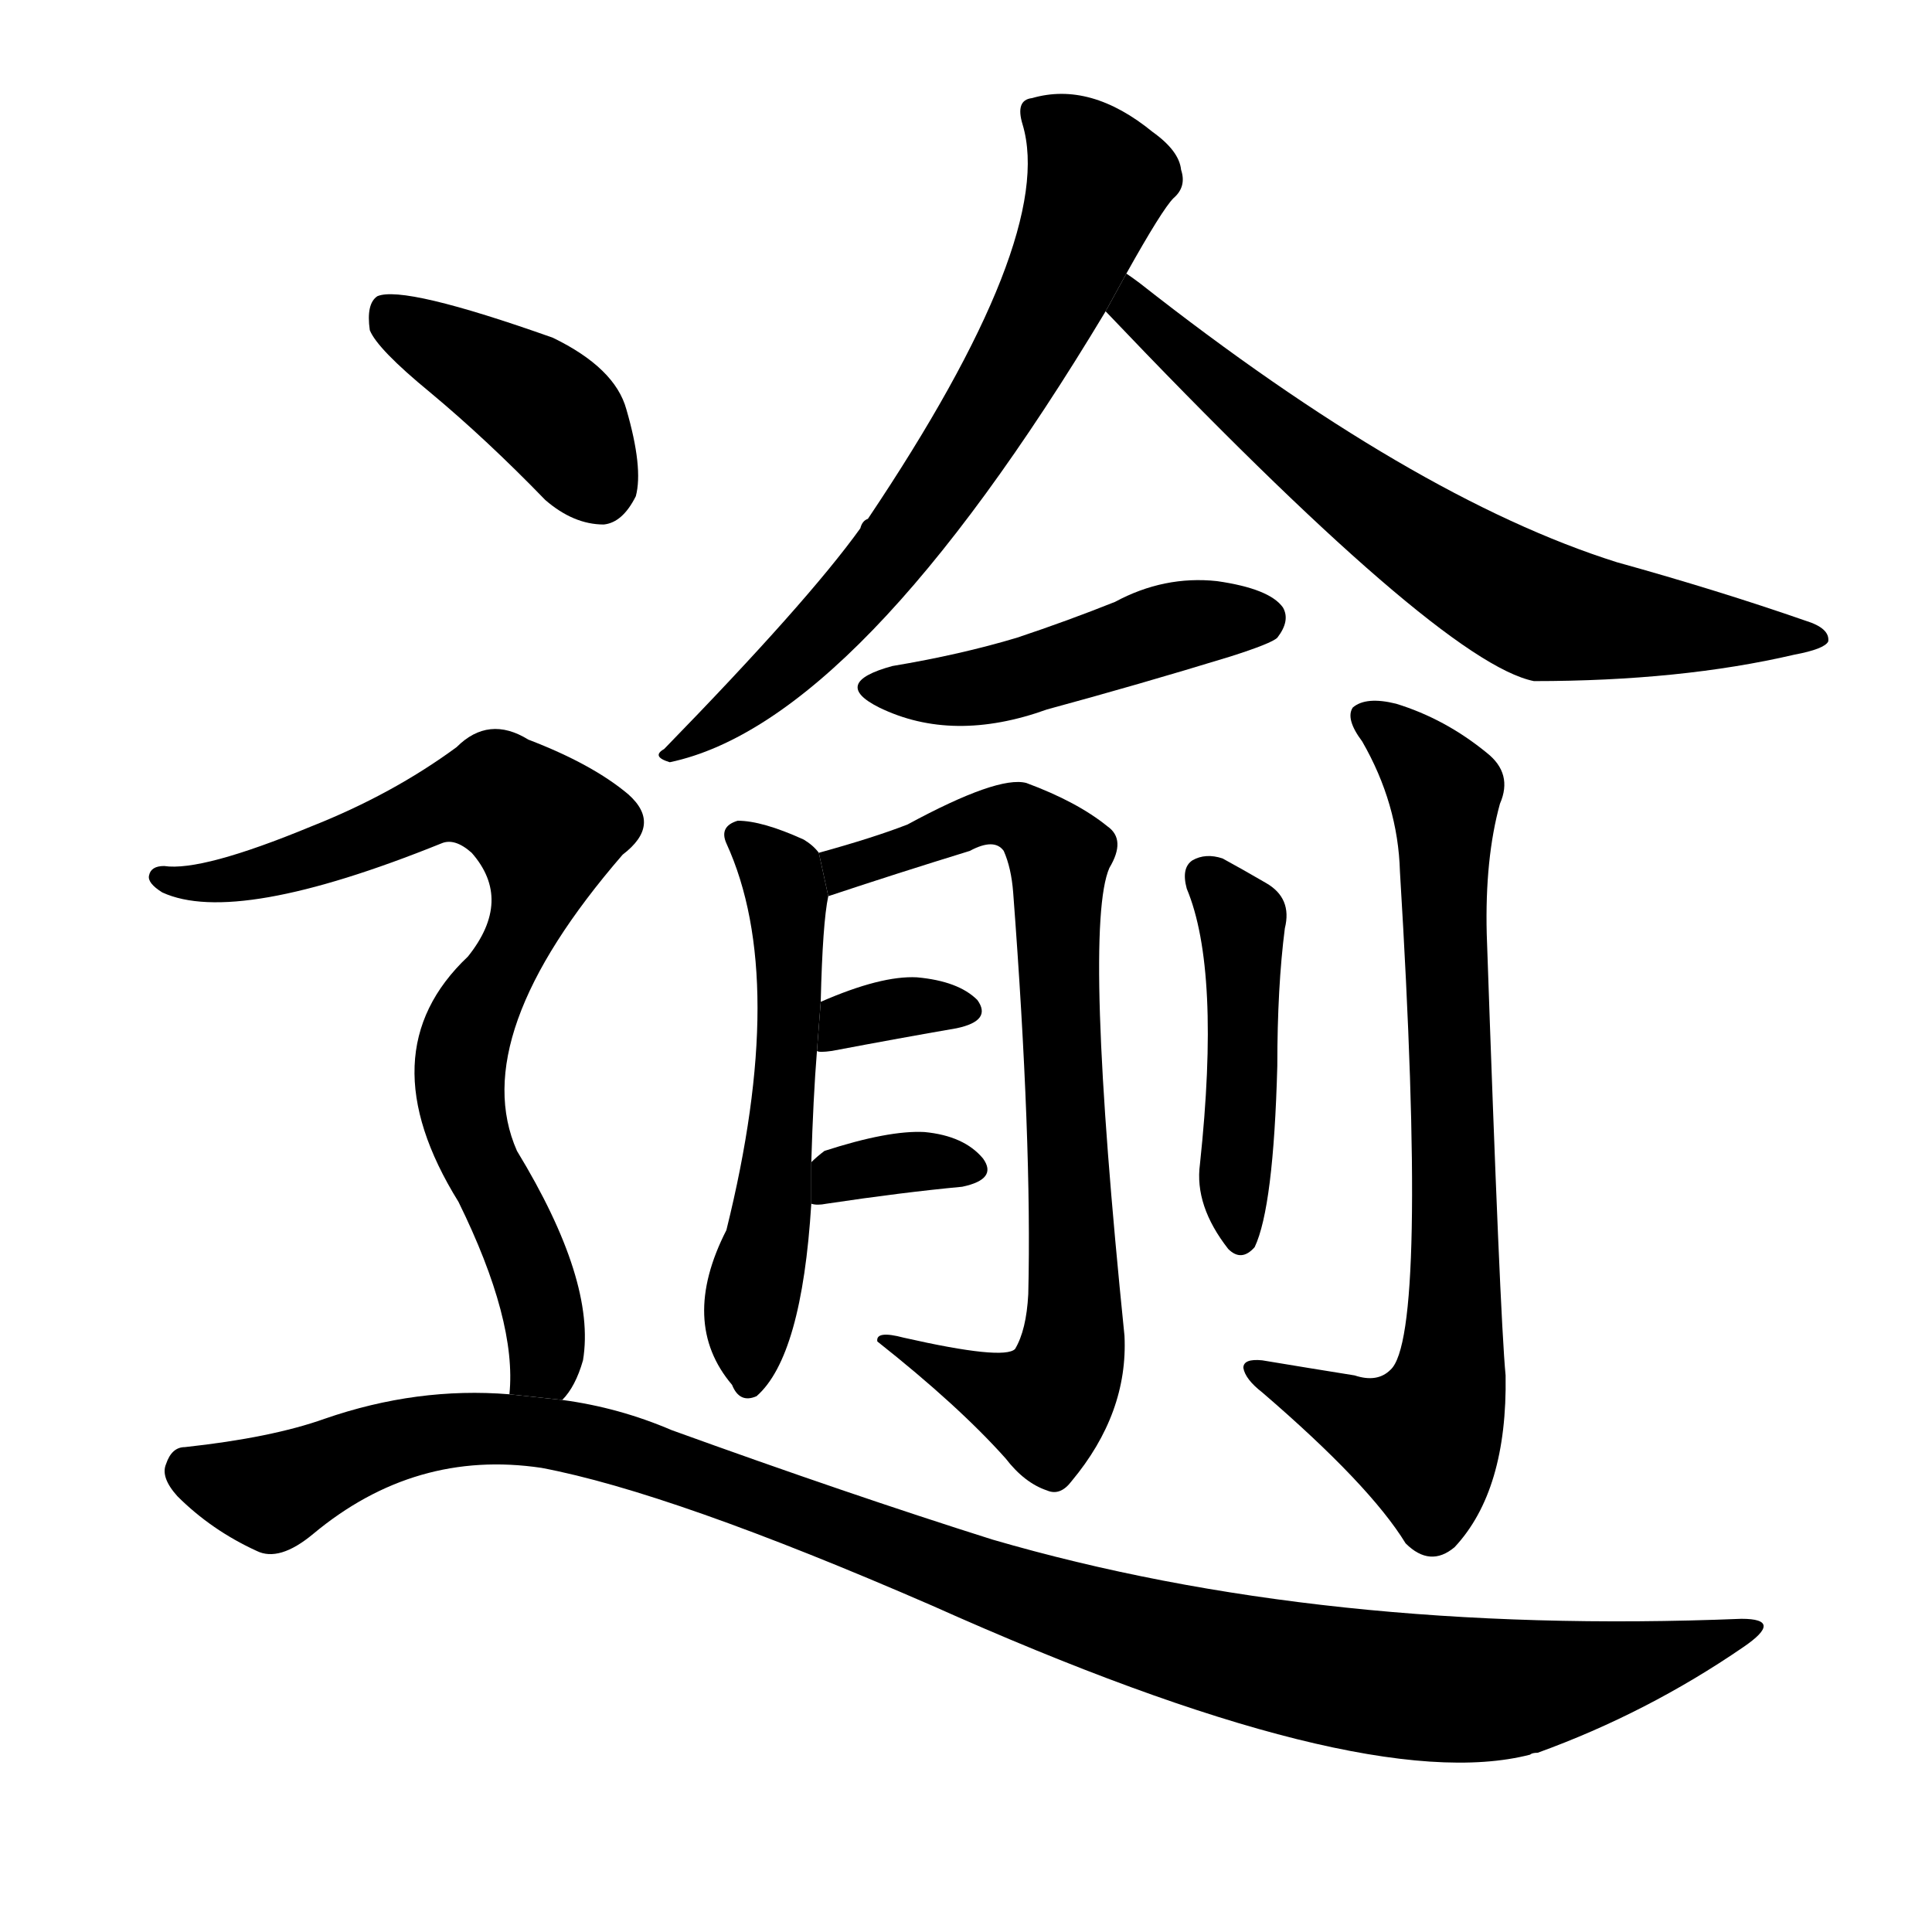 <svg version="1.1" viewBox="0 0 1024 1024" xmlns="http://www.w3.org/2000/svg">
  <g stroke="black" stroke-dasharray="1,1" stroke-width="1" transform="scale(4, 4)">
  </g>
  <g transform="scale(1, -1) translate(0, -900)">
    <style type="text/css">
      
        @keyframes keyframes0 {
          from {
            stroke: blue;
            stroke-dashoffset: 683;
            stroke-width: 128;
          }
          69% {
            animation-timing-function: step-end;
            stroke: blue;
            stroke-dashoffset: 0;
            stroke-width: 128;
          }
          to {
            stroke: black;
            stroke-width: 1024;
          }
        }
        #make-me-a-hanzi-animation-0 {
          animation: keyframes0 0.806s both;
          animation-delay: 0s;
          animation-timing-function: linear;
        }
      
        @keyframes keyframes1 {
          from {
            stroke: blue;
            stroke-dashoffset: 686;
            stroke-width: 128;
          }
          69% {
            animation-timing-function: step-end;
            stroke: blue;
            stroke-dashoffset: 0;
            stroke-width: 128;
          }
          to {
            stroke: black;
            stroke-width: 1024;
          }
        }
        #make-me-a-hanzi-animation-1 {
          animation: keyframes1 0.808s both;
          animation-delay: 0.806s;
          animation-timing-function: linear;
        }
      
        @keyframes keyframes2 {
          from {
            stroke: blue;
            stroke-dashoffset: 464;
            stroke-width: 128;
          }
          60% {
            animation-timing-function: step-end;
            stroke: blue;
            stroke-dashoffset: 0;
            stroke-width: 128;
          }
          to {
            stroke: black;
            stroke-width: 1024;
          }
        }
        #make-me-a-hanzi-animation-2 {
          animation: keyframes2 0.628s both;
          animation-delay: 1.614s;
          animation-timing-function: linear;
        }
      
        @keyframes keyframes3 {
          from {
            stroke: blue;
            stroke-dashoffset: 551;
            stroke-width: 128;
          }
          64% {
            animation-timing-function: step-end;
            stroke: blue;
            stroke-dashoffset: 0;
            stroke-width: 128;
          }
          to {
            stroke: black;
            stroke-width: 1024;
          }
        }
        #make-me-a-hanzi-animation-3 {
          animation: keyframes3 0.698s both;
          animation-delay: 2.242s;
          animation-timing-function: linear;
        }
      
        @keyframes keyframes4 {
          from {
            stroke: blue;
            stroke-dashoffset: 774;
            stroke-width: 128;
          }
          72% {
            animation-timing-function: step-end;
            stroke: blue;
            stroke-dashoffset: 0;
            stroke-width: 128;
          }
          to {
            stroke: black;
            stroke-width: 1024;
          }
        }
        #make-me-a-hanzi-animation-4 {
          animation: keyframes4 0.88s both;
          animation-delay: 2.94s;
          animation-timing-function: linear;
        }
      
        @keyframes keyframes5 {
          from {
            stroke: blue;
            stroke-dashoffset: 334;
            stroke-width: 128;
          }
          52% {
            animation-timing-function: step-end;
            stroke: blue;
            stroke-dashoffset: 0;
            stroke-width: 128;
          }
          to {
            stroke: black;
            stroke-width: 1024;
          }
        }
        #make-me-a-hanzi-animation-5 {
          animation: keyframes5 0.522s both;
          animation-delay: 3.82s;
          animation-timing-function: linear;
        }
      
        @keyframes keyframes6 {
          from {
            stroke: blue;
            stroke-dashoffset: 339;
            stroke-width: 128;
          }
          52% {
            animation-timing-function: step-end;
            stroke: blue;
            stroke-dashoffset: 0;
            stroke-width: 128;
          }
          to {
            stroke: black;
            stroke-width: 1024;
          }
        }
        #make-me-a-hanzi-animation-6 {
          animation: keyframes6 0.526s both;
          animation-delay: 4.342s;
          animation-timing-function: linear;
        }
      
        @keyframes keyframes7 {
          from {
            stroke: blue;
            stroke-dashoffset: 452;
            stroke-width: 128;
          }
          60% {
            animation-timing-function: step-end;
            stroke: blue;
            stroke-dashoffset: 0;
            stroke-width: 128;
          }
          to {
            stroke: black;
            stroke-width: 1024;
          }
        }
        #make-me-a-hanzi-animation-7 {
          animation: keyframes7 0.618s both;
          animation-delay: 4.868s;
          animation-timing-function: linear;
        }
      
        @keyframes keyframes8 {
          from {
            stroke: blue;
            stroke-dashoffset: 757;
            stroke-width: 128;
          }
          71% {
            animation-timing-function: step-end;
            stroke: blue;
            stroke-dashoffset: 0;
            stroke-width: 128;
          }
          to {
            stroke: black;
            stroke-width: 1024;
          }
        }
        #make-me-a-hanzi-animation-8 {
          animation: keyframes8 0.866s both;
          animation-delay: 5.486s;
          animation-timing-function: linear;
        }
      
        @keyframes keyframes9 {
          from {
            stroke: blue;
            stroke-dashoffset: 407;
            stroke-width: 128;
          }
          57% {
            animation-timing-function: step-end;
            stroke: blue;
            stroke-dashoffset: 0;
            stroke-width: 128;
          }
          to {
            stroke: black;
            stroke-width: 1024;
          }
        }
        #make-me-a-hanzi-animation-9 {
          animation: keyframes9 0.581s both;
          animation-delay: 6.352s;
          animation-timing-function: linear;
        }
      
        @keyframes keyframes10 {
          from {
            stroke: blue;
            stroke-dashoffset: 791;
            stroke-width: 128;
          }
          72% {
            animation-timing-function: step-end;
            stroke: blue;
            stroke-dashoffset: 0;
            stroke-width: 128;
          }
          to {
            stroke: black;
            stroke-width: 1024;
          }
        }
        #make-me-a-hanzi-animation-10 {
          animation: keyframes10 0.894s both;
          animation-delay: 6.933s;
          animation-timing-function: linear;
        }
      
        @keyframes keyframes11 {
          from {
            stroke: blue;
            stroke-dashoffset: 1100;
            stroke-width: 128;
          }
          78% {
            animation-timing-function: step-end;
            stroke: blue;
            stroke-dashoffset: 0;
            stroke-width: 128;
          }
          to {
            stroke: black;
            stroke-width: 1024;
          }
        }
        #make-me-a-hanzi-animation-11 {
          animation: keyframes11 1.145s both;
          animation-delay: 7.826s;
          animation-timing-function: linear;
        }
      
    </style>
    
      <path d="M 597 755 Q 616 789 622 795 Q 629 801 626 810 Q 625 820 611 830 Q 578 857 547 848 Q 538 847 542 834 Q 560 774 460 625 Q 457 624 456 620 Q 428 581 352 503 Q 345 499 355 496 Q 455 517 586 735 L 597 755 Z" fill="black"></path>
    
      <path d="M 586 735 Q 763 549 813 539 Q 891 539 951 553 Q 967 556 969 560 Q 970 567 957 571 Q 911 587 857 602 Q 749 636 604 750 Q 600 753 597 755 L 586 735 Z" fill="black"></path>
    
      <path d="M 473 547 Q 440 538 466 525 Q 505 506 555 524 Q 603 537 652 552 Q 674 559 677 562 Q 684 571 680 578 Q 673 588 645 592 Q 617 595 591 581 Q 566 571 539 562 Q 509 553 473 547 Z" fill="black"></path>
    
      <path d="M 430 284 Q 431 318 433 343 L 435 369 Q 436 411 439 425 L 434 448 Q 431 452 426 455 Q 404 465 391 465 Q 381 462 385 453 Q 418 381 385 248 Q 360 199 388 166 Q 392 156 401 160 Q 425 181 430 262 L 430 284 Z" fill="black"></path>
    
      <path d="M 439 425 Q 475 437 514 449 Q 527 456 532 449 Q 536 440 537 427 Q 547 295 545 214 Q 544 195 538 185 Q 532 179 479 191 Q 464 195 465 189 Q 508 155 533 127 Q 543 114 555 110 Q 562 107 568 115 Q 598 151 596 192 Q 574 408 588 440 Q 597 455 587 462 Q 571 475 544 485 Q 529 489 481 463 Q 463 456 434 448 L 439 425 Z" fill="black"></path>
    
      <path d="M 433 343 Q 434 342 441 343 Q 478 350 507 355 Q 526 359 518 370 Q 508 380 486 382 Q 467 383 435 369 L 433 343 Z" fill="black"></path>
    
      <path d="M 430 262 Q 433 261 438 262 Q 478 268 510 271 Q 529 275 521 286 Q 511 298 490 300 Q 471 301 437 290 Q 433 287 430 284 L 430 262 Z" fill="black"></path>
    
      <path d="M 629 429 Q 647 386 636 283 Q 633 261 651 238 Q 658 231 665 239 Q 675 260 677 335 Q 677 377 681 408 Q 685 424 671 432 Q 659 439 648 445 Q 639 448 632 444 Q 626 440 629 429 Z" fill="black"></path>
    
      <path d="M 718 171 Q 693 175 669 179 Q 659 180 659 175 Q 660 169 669 162 Q 726 113 745 82 Q 758 69 771 80 Q 799 110 798 171 Q 795 202 788 405 Q 787 445 795 474 Q 802 490 788 501 Q 766 519 740 527 Q 724 531 717 525 Q 713 519 722 507 Q 741 474 742 438 Q 757 192 737 174 Q 730 167 718 171 Z" fill="black"></path>
    
      <path d="M 228 692 Q 258 667 289 635 Q 304 622 320 622 Q 330 623 337 637 Q 341 652 332 683 Q 326 705 293 721 Q 214 749 200 743 Q 194 739 196 725 Q 200 715 228 692 Z" fill="black"></path>
    
      <path d="M 298 158 Q 305 165 309 179 Q 316 221 274 290 Q 247 351 330 447 Q 351 463 333 479 Q 314 495 280 508 Q 259 521 242 504 Q 208 479 165 462 Q 107 438 87 441 Q 80 441 79 436 Q 78 432 86 427 Q 125 409 234 453 Q 241 456 250 448 Q 272 423 248 393 Q 194 342 243 263 Q 274 200 270 161 L 298 158 Z" fill="black"></path>
    
      <path d="M 270 161 Q 221 165 172 148 Q 144 138 98 133 Q 91 133 88 124 Q 85 117 94 107 Q 112 89 136 78 Q 148 72 166 87 Q 220 132 287 122 Q 356 109 494 49 Q 722 -53 811 -30 Q 812 -29 815 -29 Q 873 -8 924 27 Q 946 42 923 42 Q 701 33 526 84 Q 450 108 356 142 Q 328 154 298 158 L 270 161 Z" fill="black"></path>
    
    
      <clipPath id="make-me-a-hanzi-clip-0">
        <path d="M 597 755 Q 616 789 622 795 Q 629 801 626 810 Q 625 820 611 830 Q 578 857 547 848 Q 538 847 542 834 Q 560 774 460 625 Q 457 624 456 620 Q 428 581 352 503 Q 345 499 355 496 Q 455 517 586 735 L 597 755 Z"></path>
      </clipPath>
      <path clip-path="url(#make-me-a-hanzi-clip-0)" d="M 555 837 L 582 805 L 535 699 L 460 591 L 393 525 L 376 512 L 361 509 L 359 502" fill="none" id="make-me-a-hanzi-animation-0" stroke-dasharray="555 1110" stroke-linecap="round"></path>
    
      <clipPath id="make-me-a-hanzi-clip-1">
        <path d="M 586 735 Q 763 549 813 539 Q 891 539 951 553 Q 967 556 969 560 Q 970 567 957 571 Q 911 587 857 602 Q 749 636 604 750 Q 600 753 597 755 L 586 735 Z"></path>
      </clipPath>
      <path clip-path="url(#make-me-a-hanzi-clip-1)" d="M 597 748 L 603 733 L 692 657 L 808 580 L 884 567 L 964 562" fill="none" id="make-me-a-hanzi-animation-1" stroke-dasharray="558 1116" stroke-linecap="round"></path>
    
      <clipPath id="make-me-a-hanzi-clip-2">
        <path d="M 473 547 Q 440 538 466 525 Q 505 506 555 524 Q 603 537 652 552 Q 674 559 677 562 Q 684 571 680 578 Q 673 588 645 592 Q 617 595 591 581 Q 566 571 539 562 Q 509 553 473 547 Z"></path>
      </clipPath>
      <path clip-path="url(#make-me-a-hanzi-clip-2)" d="M 467 537 L 502 533 L 557 545 L 617 567 L 669 572" fill="none" id="make-me-a-hanzi-animation-2" stroke-dasharray="336 672" stroke-linecap="round"></path>
    
      <clipPath id="make-me-a-hanzi-clip-3">
        <path d="M 430 284 Q 431 318 433 343 L 435 369 Q 436 411 439 425 L 434 448 Q 431 452 426 455 Q 404 465 391 465 Q 381 462 385 453 Q 418 381 385 248 Q 360 199 388 166 Q 392 156 401 160 Q 425 181 430 262 L 430 284 Z"></path>
      </clipPath>
      <path clip-path="url(#make-me-a-hanzi-clip-3)" d="M 395 456 L 415 436 L 419 379 L 398 170" fill="none" id="make-me-a-hanzi-animation-3" stroke-dasharray="423 846" stroke-linecap="round"></path>
    
      <clipPath id="make-me-a-hanzi-clip-4">
        <path d="M 439 425 Q 475 437 514 449 Q 527 456 532 449 Q 536 440 537 427 Q 547 295 545 214 Q 544 195 538 185 Q 532 179 479 191 Q 464 195 465 189 Q 508 155 533 127 Q 543 114 555 110 Q 562 107 568 115 Q 598 151 596 192 Q 574 408 588 440 Q 597 455 587 462 Q 571 475 544 485 Q 529 489 481 463 Q 463 456 434 448 L 439 425 Z"></path>
      </clipPath>
      <path clip-path="url(#make-me-a-hanzi-clip-4)" d="M 445 432 L 448 440 L 525 468 L 543 465 L 561 446 L 570 229 L 563 167 L 553 154 L 506 171 L 490 184 L 473 184" fill="none" id="make-me-a-hanzi-animation-4" stroke-dasharray="646 1292" stroke-linecap="round"></path>
    
      <clipPath id="make-me-a-hanzi-clip-5">
        <path d="M 433 343 Q 434 342 441 343 Q 478 350 507 355 Q 526 359 518 370 Q 508 380 486 382 Q 467 383 435 369 L 433 343 Z"></path>
      </clipPath>
      <path clip-path="url(#make-me-a-hanzi-clip-5)" d="M 437 349 L 449 360 L 481 367 L 510 364" fill="none" id="make-me-a-hanzi-animation-5" stroke-dasharray="206 412" stroke-linecap="round"></path>
    
      <clipPath id="make-me-a-hanzi-clip-6">
        <path d="M 430 262 Q 433 261 438 262 Q 478 268 510 271 Q 529 275 521 286 Q 511 298 490 300 Q 471 301 437 290 Q 433 287 430 284 L 430 262 Z"></path>
      </clipPath>
      <path clip-path="url(#make-me-a-hanzi-clip-6)" d="M 434 268 L 463 282 L 494 285 L 513 280" fill="none" id="make-me-a-hanzi-animation-6" stroke-dasharray="211 422" stroke-linecap="round"></path>
    
      <clipPath id="make-me-a-hanzi-clip-7">
        <path d="M 629 429 Q 647 386 636 283 Q 633 261 651 238 Q 658 231 665 239 Q 675 260 677 335 Q 677 377 681 408 Q 685 424 671 432 Q 659 439 648 445 Q 639 448 632 444 Q 626 440 629 429 Z"></path>
      </clipPath>
      <path clip-path="url(#make-me-a-hanzi-clip-7)" d="M 639 435 L 655 418 L 659 404 L 657 246" fill="none" id="make-me-a-hanzi-animation-7" stroke-dasharray="324 648" stroke-linecap="round"></path>
    
      <clipPath id="make-me-a-hanzi-clip-8">
        <path d="M 718 171 Q 693 175 669 179 Q 659 180 659 175 Q 660 169 669 162 Q 726 113 745 82 Q 758 69 771 80 Q 799 110 798 171 Q 795 202 788 405 Q 787 445 795 474 Q 802 490 788 501 Q 766 519 740 527 Q 724 531 717 525 Q 713 519 722 507 Q 741 474 742 438 Q 757 192 737 174 Q 730 167 718 171 Z"></path>
      </clipPath>
      <path clip-path="url(#make-me-a-hanzi-clip-8)" d="M 724 521 L 750 501 L 766 474 L 769 171 L 754 137 L 721 146 L 665 174" fill="none" id="make-me-a-hanzi-animation-8" stroke-dasharray="629 1258" stroke-linecap="round"></path>
    
      <clipPath id="make-me-a-hanzi-clip-9">
        <path d="M 228 692 Q 258 667 289 635 Q 304 622 320 622 Q 330 623 337 637 Q 341 652 332 683 Q 326 705 293 721 Q 214 749 200 743 Q 194 739 196 725 Q 200 715 228 692 Z"></path>
      </clipPath>
      <path clip-path="url(#make-me-a-hanzi-clip-9)" d="M 205 736 L 284 688 L 304 666 L 317 640" fill="none" id="make-me-a-hanzi-animation-9" stroke-dasharray="279 558" stroke-linecap="round"></path>
    
      <clipPath id="make-me-a-hanzi-clip-10">
        <path d="M 298 158 Q 305 165 309 179 Q 316 221 274 290 Q 247 351 330 447 Q 351 463 333 479 Q 314 495 280 508 Q 259 521 242 504 Q 208 479 165 462 Q 107 438 87 441 Q 80 441 79 436 Q 78 432 86 427 Q 125 409 234 453 Q 241 456 250 448 Q 272 423 248 393 Q 194 342 243 263 Q 274 200 270 161 L 298 158 Z"></path>
      </clipPath>
      <path clip-path="url(#make-me-a-hanzi-clip-10)" d="M 86 434 L 134 435 L 251 479 L 264 479 L 290 460 L 282 416 L 251 363 L 243 323 L 248 296 L 270 256 L 288 205 L 289 178 L 278 167" fill="none" id="make-me-a-hanzi-animation-10" stroke-dasharray="663 1326" stroke-linecap="round"></path>
    
      <clipPath id="make-me-a-hanzi-clip-11">
        <path d="M 270 161 Q 221 165 172 148 Q 144 138 98 133 Q 91 133 88 124 Q 85 117 94 107 Q 112 89 136 78 Q 148 72 166 87 Q 220 132 287 122 Q 356 109 494 49 Q 722 -53 811 -30 Q 812 -29 815 -29 Q 873 -8 924 27 Q 946 42 923 42 Q 701 33 526 84 Q 450 108 356 142 Q 328 154 298 158 L 270 161 Z"></path>
      </clipPath>
      <path clip-path="url(#make-me-a-hanzi-clip-11)" d="M 101 120 L 145 110 L 186 129 L 236 142 L 302 139 L 576 42 L 735 7 L 785 4 L 839 11 L 914 34" fill="none" id="make-me-a-hanzi-animation-11" stroke-dasharray="972 1944" stroke-linecap="round"></path>
    
  </g>
</svg>
